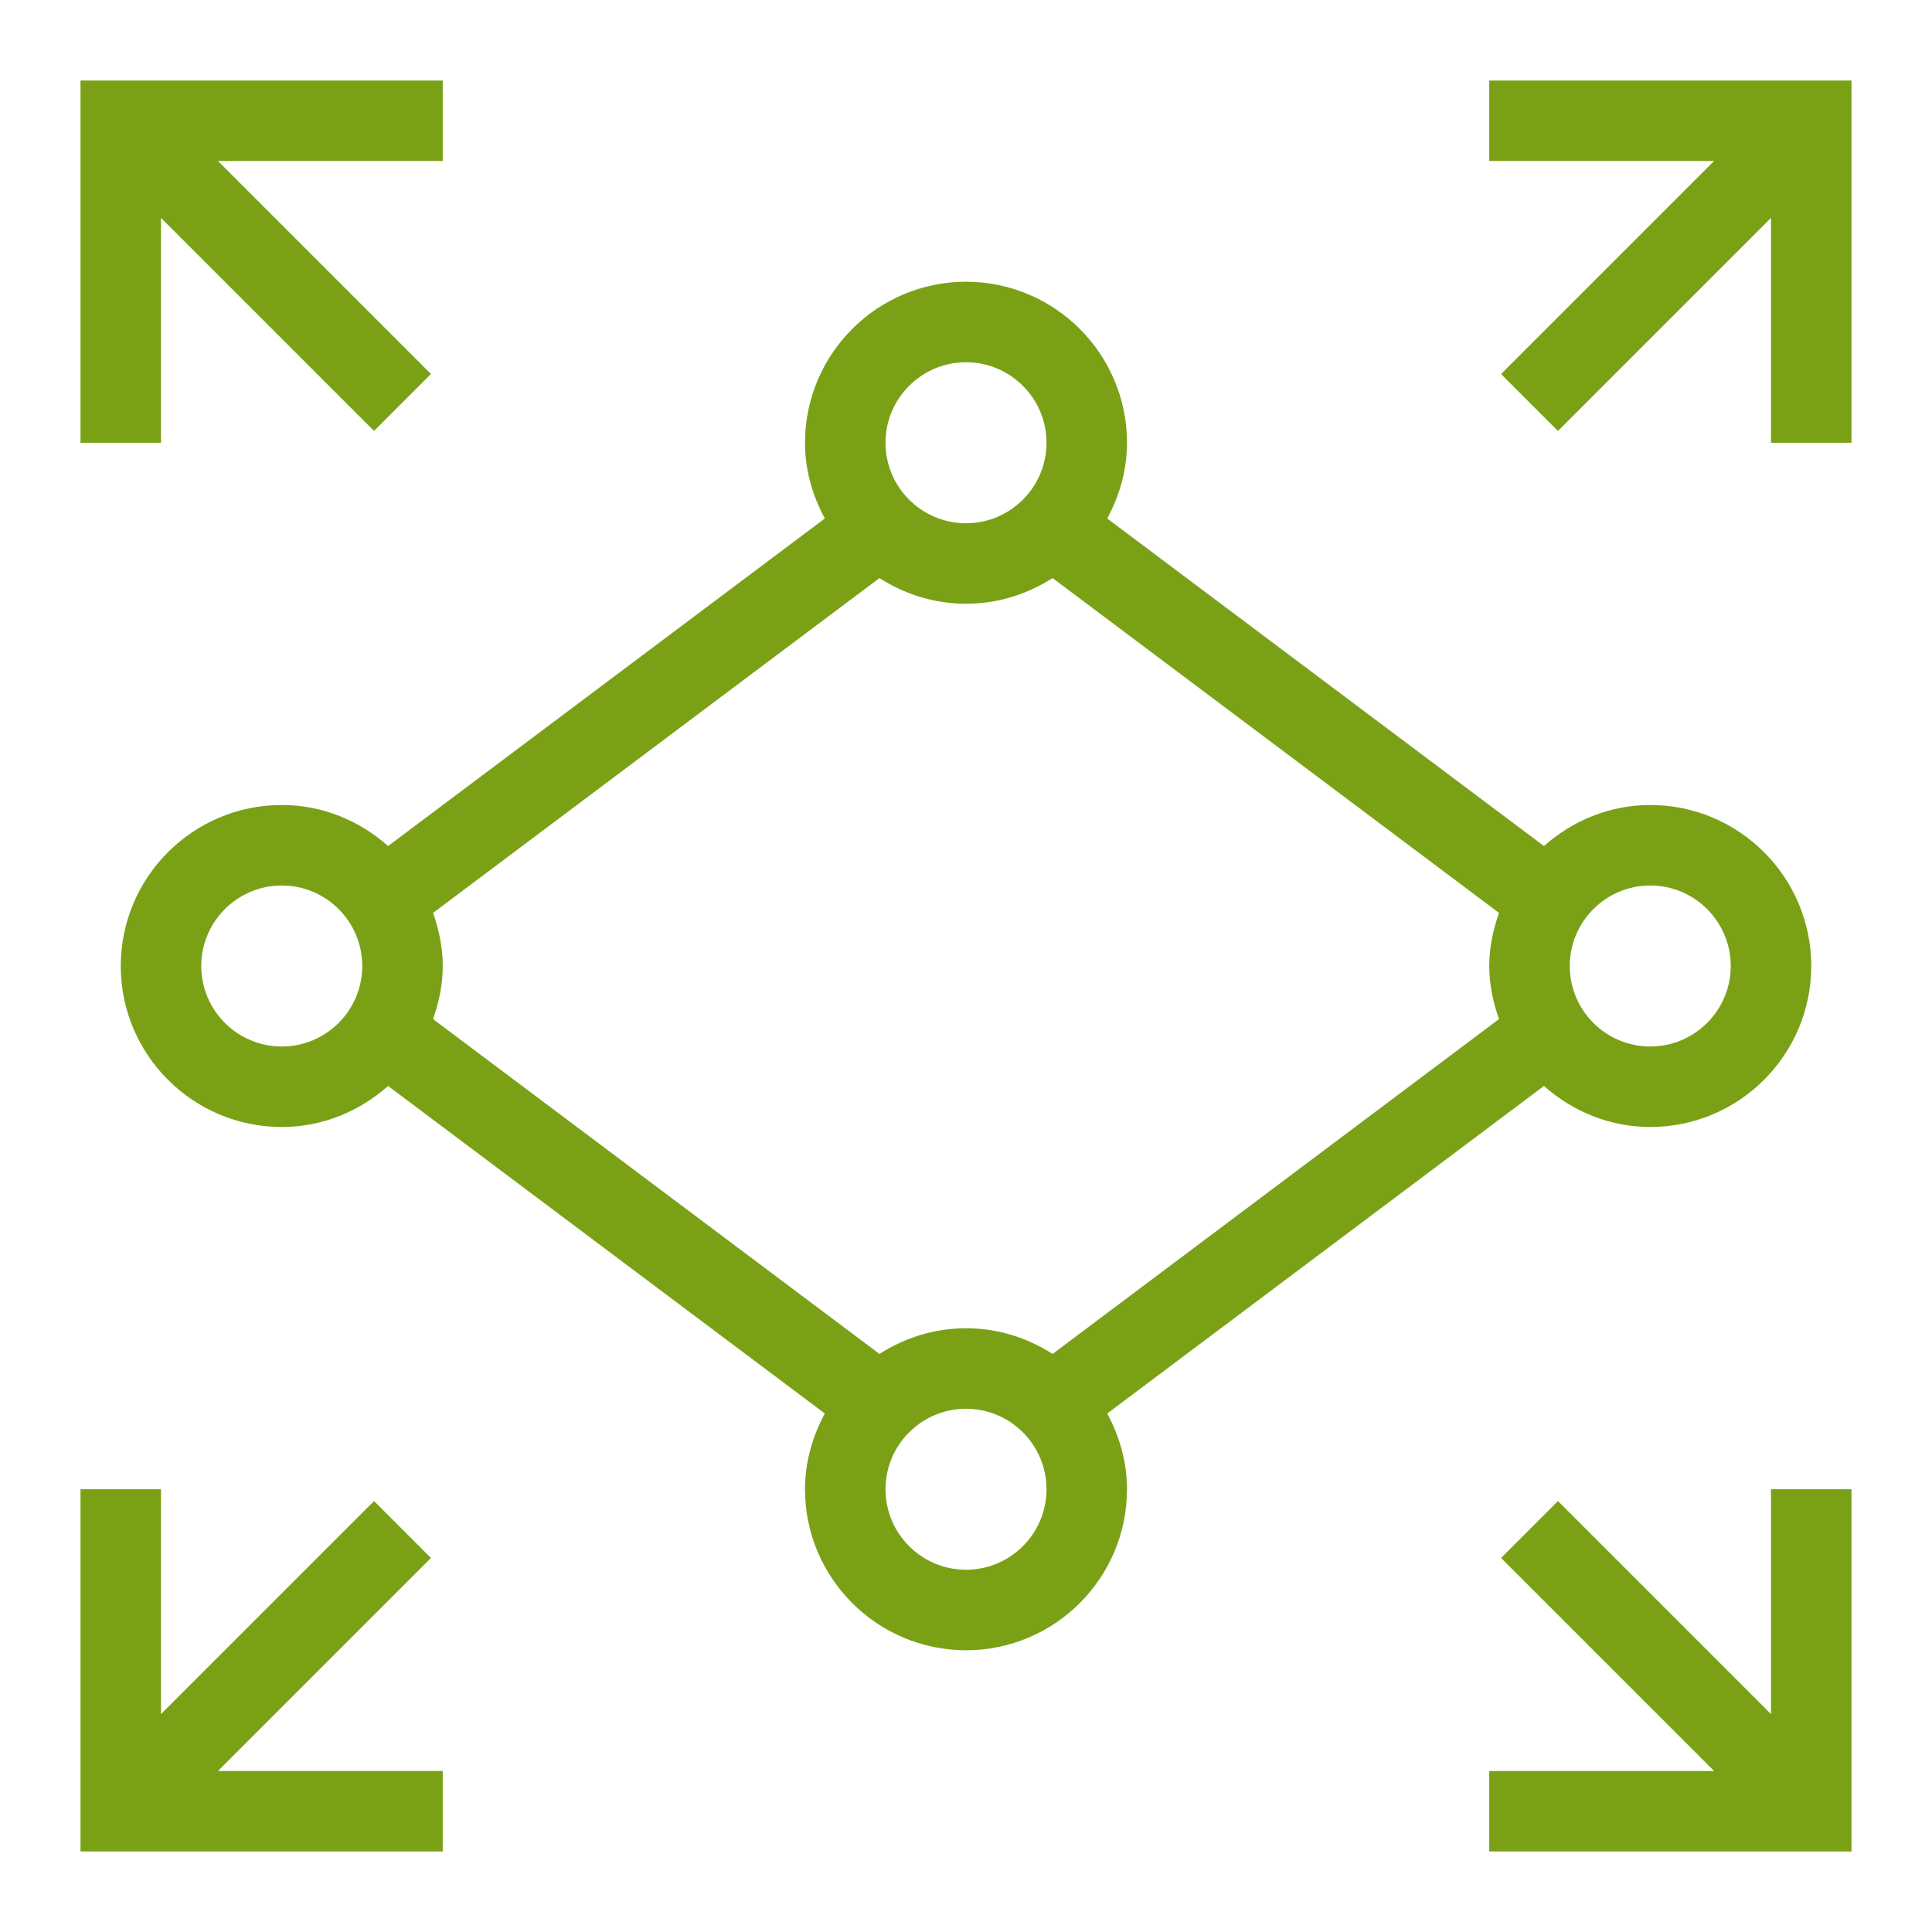 <?xml version="1.0" encoding="UTF-8"?>
<svg width="48px" height="48px" viewBox="0 0 48 48" version="1.1" xmlns="http://www.w3.org/2000/svg" xmlns:xlink="http://www.w3.org/1999/xlink">
    <title>Backup_Virtual-Machine</title>
    <g id="Icon-Resource/Storage/Res_AWS-Backup_Virtual-Machine_48" stroke="none" stroke-width="1" fill="none" fill-rule="evenodd">
        <path d="M5.415,44 L11,44 L11,46 L2,46 L2,37 L4,37 L4,42.586 L9.293,37.293 L10.707,38.708 L5.415,44 Z M44,37 L46,37 L46,46 L37,46 L37,44 L42.586,44 L37.293,38.707 L38.707,37.293 L44,42.586 L44,37 Z M4,11 L2,11 L2,2 L11,2 L11,4 L5.415,4 L10.707,9.292 L9.293,10.707 L4,5.414 L4,11 Z M46,2 L46,11 L44,11 L44,5.414 L38.707,10.707 L37.293,9.293 L42.586,4 L37,4 L37,2 L46,2 Z M24,39 C22.898,39 22,38.103 22,37 C22,35.897 22.898,35 24,35 C25.103,35 26,35.897 26,37 C26,38.103 25.103,39 24,39 L24,39 Z M7,26 C5.898,26 5,25.103 5,24 C5,22.897 5.898,22 7,22 C8.103,22 9,22.897 9,24 C9,25.103 8.103,26 7,26 L7,26 Z M24,9 C25.103,9 26,9.897 26,11 C26,12.103 25.103,13 24,13 C22.898,13 22,12.103 22,11 C22,9.897 22.898,9 24,9 L24,9 Z M41,22 C42.103,22 43,22.897 43,24 C43,25.103 42.103,26 41,26 C39.898,26 39,25.103 39,24 C39,22.897 39.898,22 41,22 L41,22 Z M24,33 C23.208,33 22.472,33.239 21.85,33.638 L10.759,25.319 C10.905,24.904 11,24.465 11,24 C11,23.535 10.905,23.096 10.759,22.681 L21.85,14.362 C22.472,14.761 23.208,15 24,15 C24.793,15 25.528,14.761 26.151,14.362 L37.242,22.681 C37.096,23.096 37,23.535 37,24 C37,24.465 37.096,24.904 37.242,25.319 L26.151,33.638 C25.528,33.239 24.793,33 24,33 L24,33 Z M38.359,26.981 C39.065,27.607 39.984,28 41,28 C43.207,28 45,26.206 45,24 C45,21.794 43.207,20 41,20 C39.984,20 39.065,20.393 38.359,21.019 L27.509,12.882 C27.812,12.318 28,11.684 28,11 C28,8.794 26.207,7 24,7 C21.794,7 20,8.794 20,11 C20,11.684 20.189,12.318 20.492,12.882 L9.642,21.019 C8.936,20.393 8.017,20 7,20 C4.794,20 3,21.794 3,24 C3,26.206 4.794,28 7,28 C8.017,28 8.936,27.607 9.642,26.981 L20.492,35.118 C20.189,35.682 20,36.316 20,37 C20,39.206 21.794,41 24,41 C26.207,41 28,39.206 28,37 C28,36.316 27.812,35.682 27.509,35.118 L38.359,26.981 Z" id="Fill-1" fill="#7AA116"></path>
    </g>
</svg>
